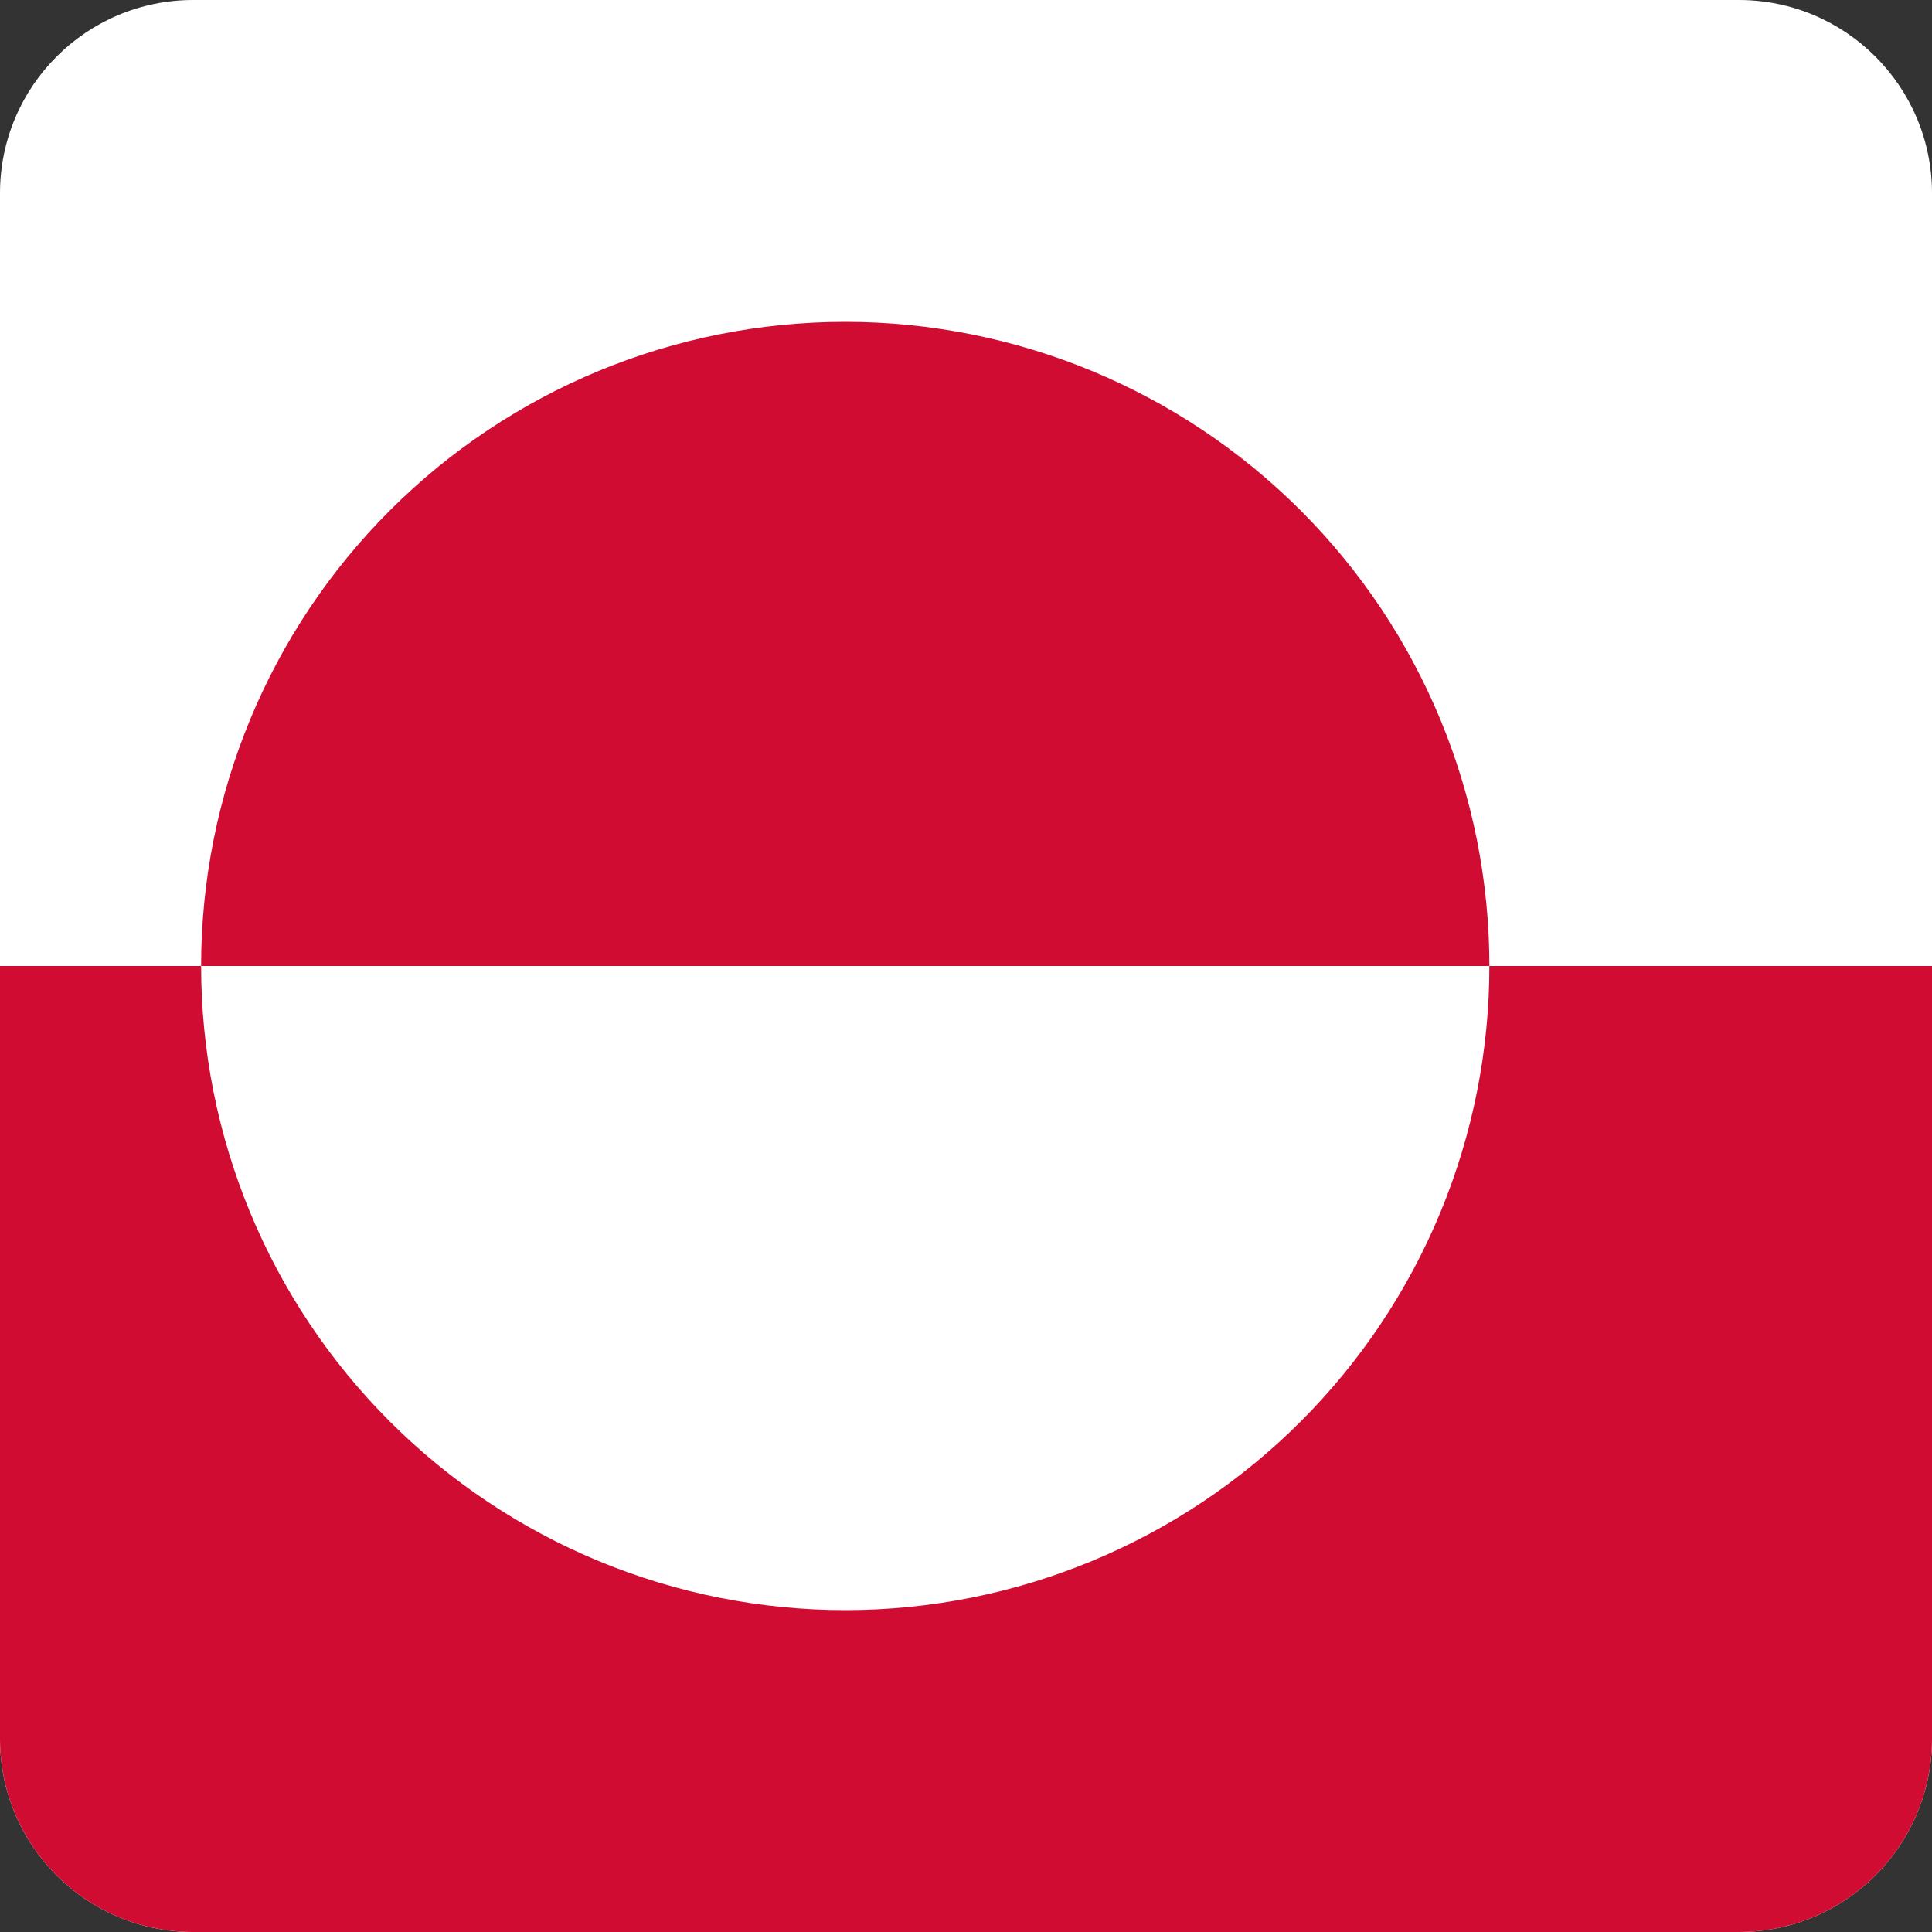 <svg width="40" height="40" viewBox="0 0 40 40" fill="none" xmlns="http://www.w3.org/2000/svg">
<rect x="0" y="0" width="40" height="40" fill="#333333" stroke="none"/>
<g clip-path="url(#clip0_17522_60616)">
<path d="M0 0H40V40H0V0Z" fill="white"/>
<path d="M0 20H40V40H0V20ZM4.164 20C4.164 21.751 4.509 23.485 5.179 25.103C5.849 26.721 6.832 28.192 8.07 29.43C9.308 30.668 10.779 31.651 12.397 32.321C14.014 32.991 15.749 33.336 17.5 33.336C19.251 33.336 20.985 32.991 22.603 32.321C24.221 31.651 25.692 30.668 26.93 29.43C28.168 28.192 29.151 26.721 29.821 25.103C30.491 23.485 30.836 21.751 30.836 20C30.836 16.463 29.431 13.071 26.93 10.57C24.429 8.069 21.037 6.664 17.5 6.664C13.963 6.664 10.571 8.069 8.07 10.57C5.569 13.071 4.164 16.463 4.164 20Z" fill="#D00C33"/>
</g>
<defs>
<clipPath id="clip0_17522_60616">
<path d="M0 4C0 1.791 1.791 0 4 0H36C38.209 0 40 1.791 40 4V36C40 38.209 38.209 40 36 40H4C1.791 40 0 38.209 0 36V4Z" fill="white"/>
</clipPath>
</defs>
</svg>
